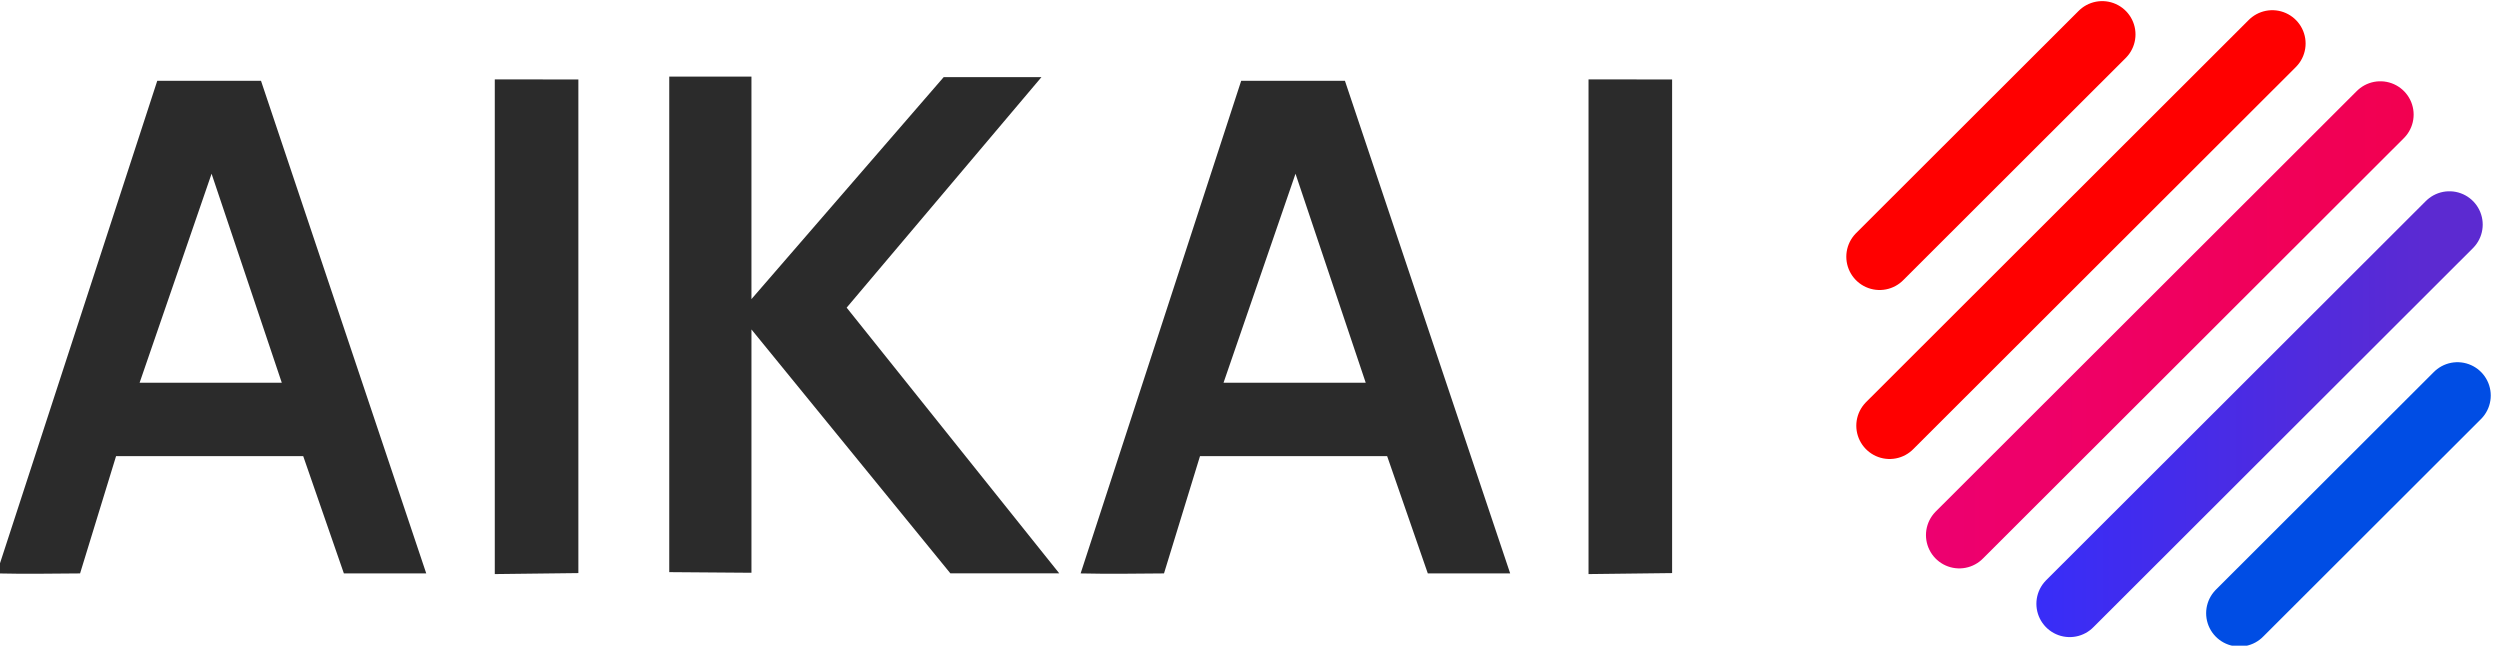 <?xml version="1.0" encoding="UTF-8" standalone="no"?>
<!-- Created with Inkscape (http://www.inkscape.org/) -->

<svg
   width="879.082mm"
   height="227.031mm"
   viewBox="0 0 879.082 227.031"
   version="1.1"
   id="svg1"
   xml:space="preserve"
   xmlns:xlink="http://www.w3.org/1999/xlink"
   xmlns="http://www.w3.org/2000/svg"
   xmlns:svg="http://www.w3.org/2000/svg"><defs
     id="defs1"><linearGradient
       id="linearGradient582"><stop
         style="stop-color:#4949f1;stop-opacity:1;"
         offset="0"
         id="stop581" /><stop
         style="stop-color:#e5e5e5;stop-opacity:0;"
         offset="1"
         id="stop582" /></linearGradient><linearGradient
       id="linearGradient578"><stop
         style="stop-color:#ed0070;stop-opacity:1;"
         offset="0"
         id="stop578" /><stop
         style="stop-color:#f20050;stop-opacity:1;"
         offset="1"
         id="stop579" /></linearGradient><linearGradient
       id="linearGradient575"><stop
         style="stop-color:#382df8;stop-opacity:1;"
         offset="0"
         id="stop576" /><stop
         style="stop-color:#5c2ad1;stop-opacity:1;"
         offset="0.894"
         id="stop575" /></linearGradient><linearGradient
       id="linearGradient574"><stop
         style="stop-color:#004dee;stop-opacity:1;"
         offset="0"
         id="stop573" /><stop
         style="stop-color:#2a2ad7;stop-opacity:0;"
         offset="1"
         id="stop574" /></linearGradient><linearGradient
       id="linearGradient111"><stop
         style="stop-color:#2a2ad7;stop-opacity:1;"
         offset="0"
         id="stop111" /><stop
         style="stop-color:#2a2ad7;stop-opacity:0;"
         offset="1"
         id="stop112" /></linearGradient><linearGradient
       xlink:href="#linearGradient111"
       id="linearGradient645"
       gradientUnits="userSpaceOnUse"
       gradientTransform="matrix(0.25,0,0,0.25,6411.606,-537.577)"
       x1="3907.541"
       y1="-1118.478"
       x2="4632.604"
       y2="-1118.478" /><linearGradient
       xlink:href="#linearGradient578"
       id="linearGradient646"
       gradientUnits="userSpaceOnUse"
       x1="7409.417"
       y1="-816.498"
       x2="7546.384"
       y2="-816.498" /><linearGradient
       xlink:href="#linearGradient582"
       id="linearGradient647"
       gradientUnits="userSpaceOnUse"
       gradientTransform="matrix(0.25,0,0,0.25,6411.606,-537.577)"
       x1="3907.541"
       y1="-1118.478"
       x2="4632.604"
       y2="-1118.478" /><linearGradient
       xlink:href="#linearGradient575"
       id="linearGradient648"
       gradientUnits="userSpaceOnUse"
       x1="7440.43"
       y1="-791.405"
       x2="7565.783"
       y2="-791.405" /><linearGradient
       xlink:href="#linearGradient574"
       id="linearGradient649"
       gradientUnits="userSpaceOnUse"
       gradientTransform="matrix(0.25,0,0,0.25,6411.606,-537.577)"
       x1="3907.541"
       y1="-1118.478"
       x2="4632.604"
       y2="-1118.478" /><linearGradient
       xlink:href="#linearGradient111"
       id="linearGradient650"
       gradientUnits="userSpaceOnUse"
       gradientTransform="matrix(0.25,0,0,0.25,6411.606,-537.577)"
       x1="3907.541"
       y1="-1118.478"
       x2="4632.604"
       y2="-1118.478" /><linearGradient
       xlink:href="#linearGradient111"
       id="linearGradient651"
       gradientUnits="userSpaceOnUse"
       gradientTransform="matrix(0.25,0,0,0.25,6411.606,-537.577)"
       x1="3907.541"
       y1="-1118.478"
       x2="4632.604"
       y2="-1118.478" /></defs><g
     id="layer1"
     transform="translate(-10534.708,4200.806)"><g
       id="g645"
       transform="matrix(1.252,0,0,1.252,1935.349,-3064.328)"><g
         id="g639"
         style="fill:#2b2b2b;fill-opacity:1;stroke:none;stroke-opacity:1"
         transform="matrix(2.868,0,0,2.868,-3746.142,-3974.244)"><path
           style="opacity:1;fill:#2b2b2b;fill-opacity:1;stroke:none;stroke-width:1;stroke-linecap:square;stroke-dasharray:none;stroke-opacity:1"
           d="m 3766.598,1125.245 v -48.529 h 8.05 v 21.792 l 18.827,-21.74 h 9.574 l -19.078,22.576 20.818,26.018 h -10.662 l -19.479,-23.883 v 23.827 z"
           id="path635" /><path
           id="path636"
           style="opacity:1;fill:#2b2b2b;fill-opacity:1;stroke:none;stroke-width:1;stroke-linecap:square;stroke-dasharray:none;stroke-opacity:1"
           d="m 3822.606,1077.132 -15.723,48.238 c 3.062,0.07 5.103,0.017 8.165,0 v 0 l 3.525,-11.485 h 18.327 l 3.982,11.486 h 8.066 l -16.182,-48.241 z m 5.32,9.098 6.876,20.467 h -13.924 z" /><path
           style="opacity:1;fill:#2b2b2b;fill-opacity:1;stroke:none;stroke-width:1;stroke-linecap:square;stroke-dasharray:none;stroke-opacity:1"
           d="m 3856.621,1076.99 8.185,0.01 v 48.338 l -8.185,0.097 z"
           id="path637" /><path
           id="path638"
           style="opacity:1;fill:#2b2b2b;fill-opacity:1;stroke:none;stroke-width:1;stroke-linecap:square;stroke-dasharray:none;stroke-opacity:1"
           d="m 3716.459,1077.132 -15.723,48.238 c 3.062,0.07 5.103,0.017 8.165,0 v 0 l 3.525,-11.485 h 18.327 l 3.982,11.486 h 8.066 l -16.182,-48.241 z m 5.32,9.098 6.876,20.467 h -13.924 z" /><path
           style="opacity:1;fill:#2b2b2b;fill-opacity:1;stroke:none;stroke-width:1;stroke-linecap:square;stroke-dasharray:none;stroke-opacity:1"
           d="m 3749.513,1076.99 8.185,0.01 v 48.338 l -8.185,0.097 z"
           id="path639" /></g><g
         id="g644"><path
           style="fill:url(#linearGradient645);fill-opacity:1;stroke:url(#linearGradient646);stroke-width:18.707;stroke-linecap:round;stroke-dasharray:none;stroke-opacity:1"
           d="m 7418.771,-757.446 118.259,-118.104"
           id="path640" /><path
           style="fill:url(#linearGradient647);fill-opacity:1;stroke:url(#linearGradient648);stroke-width:18.707;stroke-linecap:round;stroke-dasharray:none;stroke-opacity:1"
           d="m 7449.784,-738.152 106.645,-106.504"
           id="path641" /><path
           style="fill:url(#linearGradient649);fill-opacity:1;stroke:#004de4;stroke-width:18.707;stroke-linecap:round;stroke-dasharray:none;stroke-opacity:1"
           d="m 7497.46,-735.5 61.229,-61.15"
           id="path642" /><path
           style="fill:url(#linearGradient650);fill-opacity:1;stroke:#ff0000;stroke-width:18.707;stroke-linecap:round;stroke-dasharray:none;stroke-opacity:1"
           d="m 7399.205,-788.171 107.484,-107.343"
           id="path643" /><path
           style="fill:url(#linearGradient651);fill-opacity:1;stroke:#ff0000;stroke-width:18.706;stroke-linecap:round;stroke-dasharray:none;stroke-opacity:1"
           d="m 7396.398,-835.633 62.516,-62.433"
           id="path644" /></g></g></g></svg>
